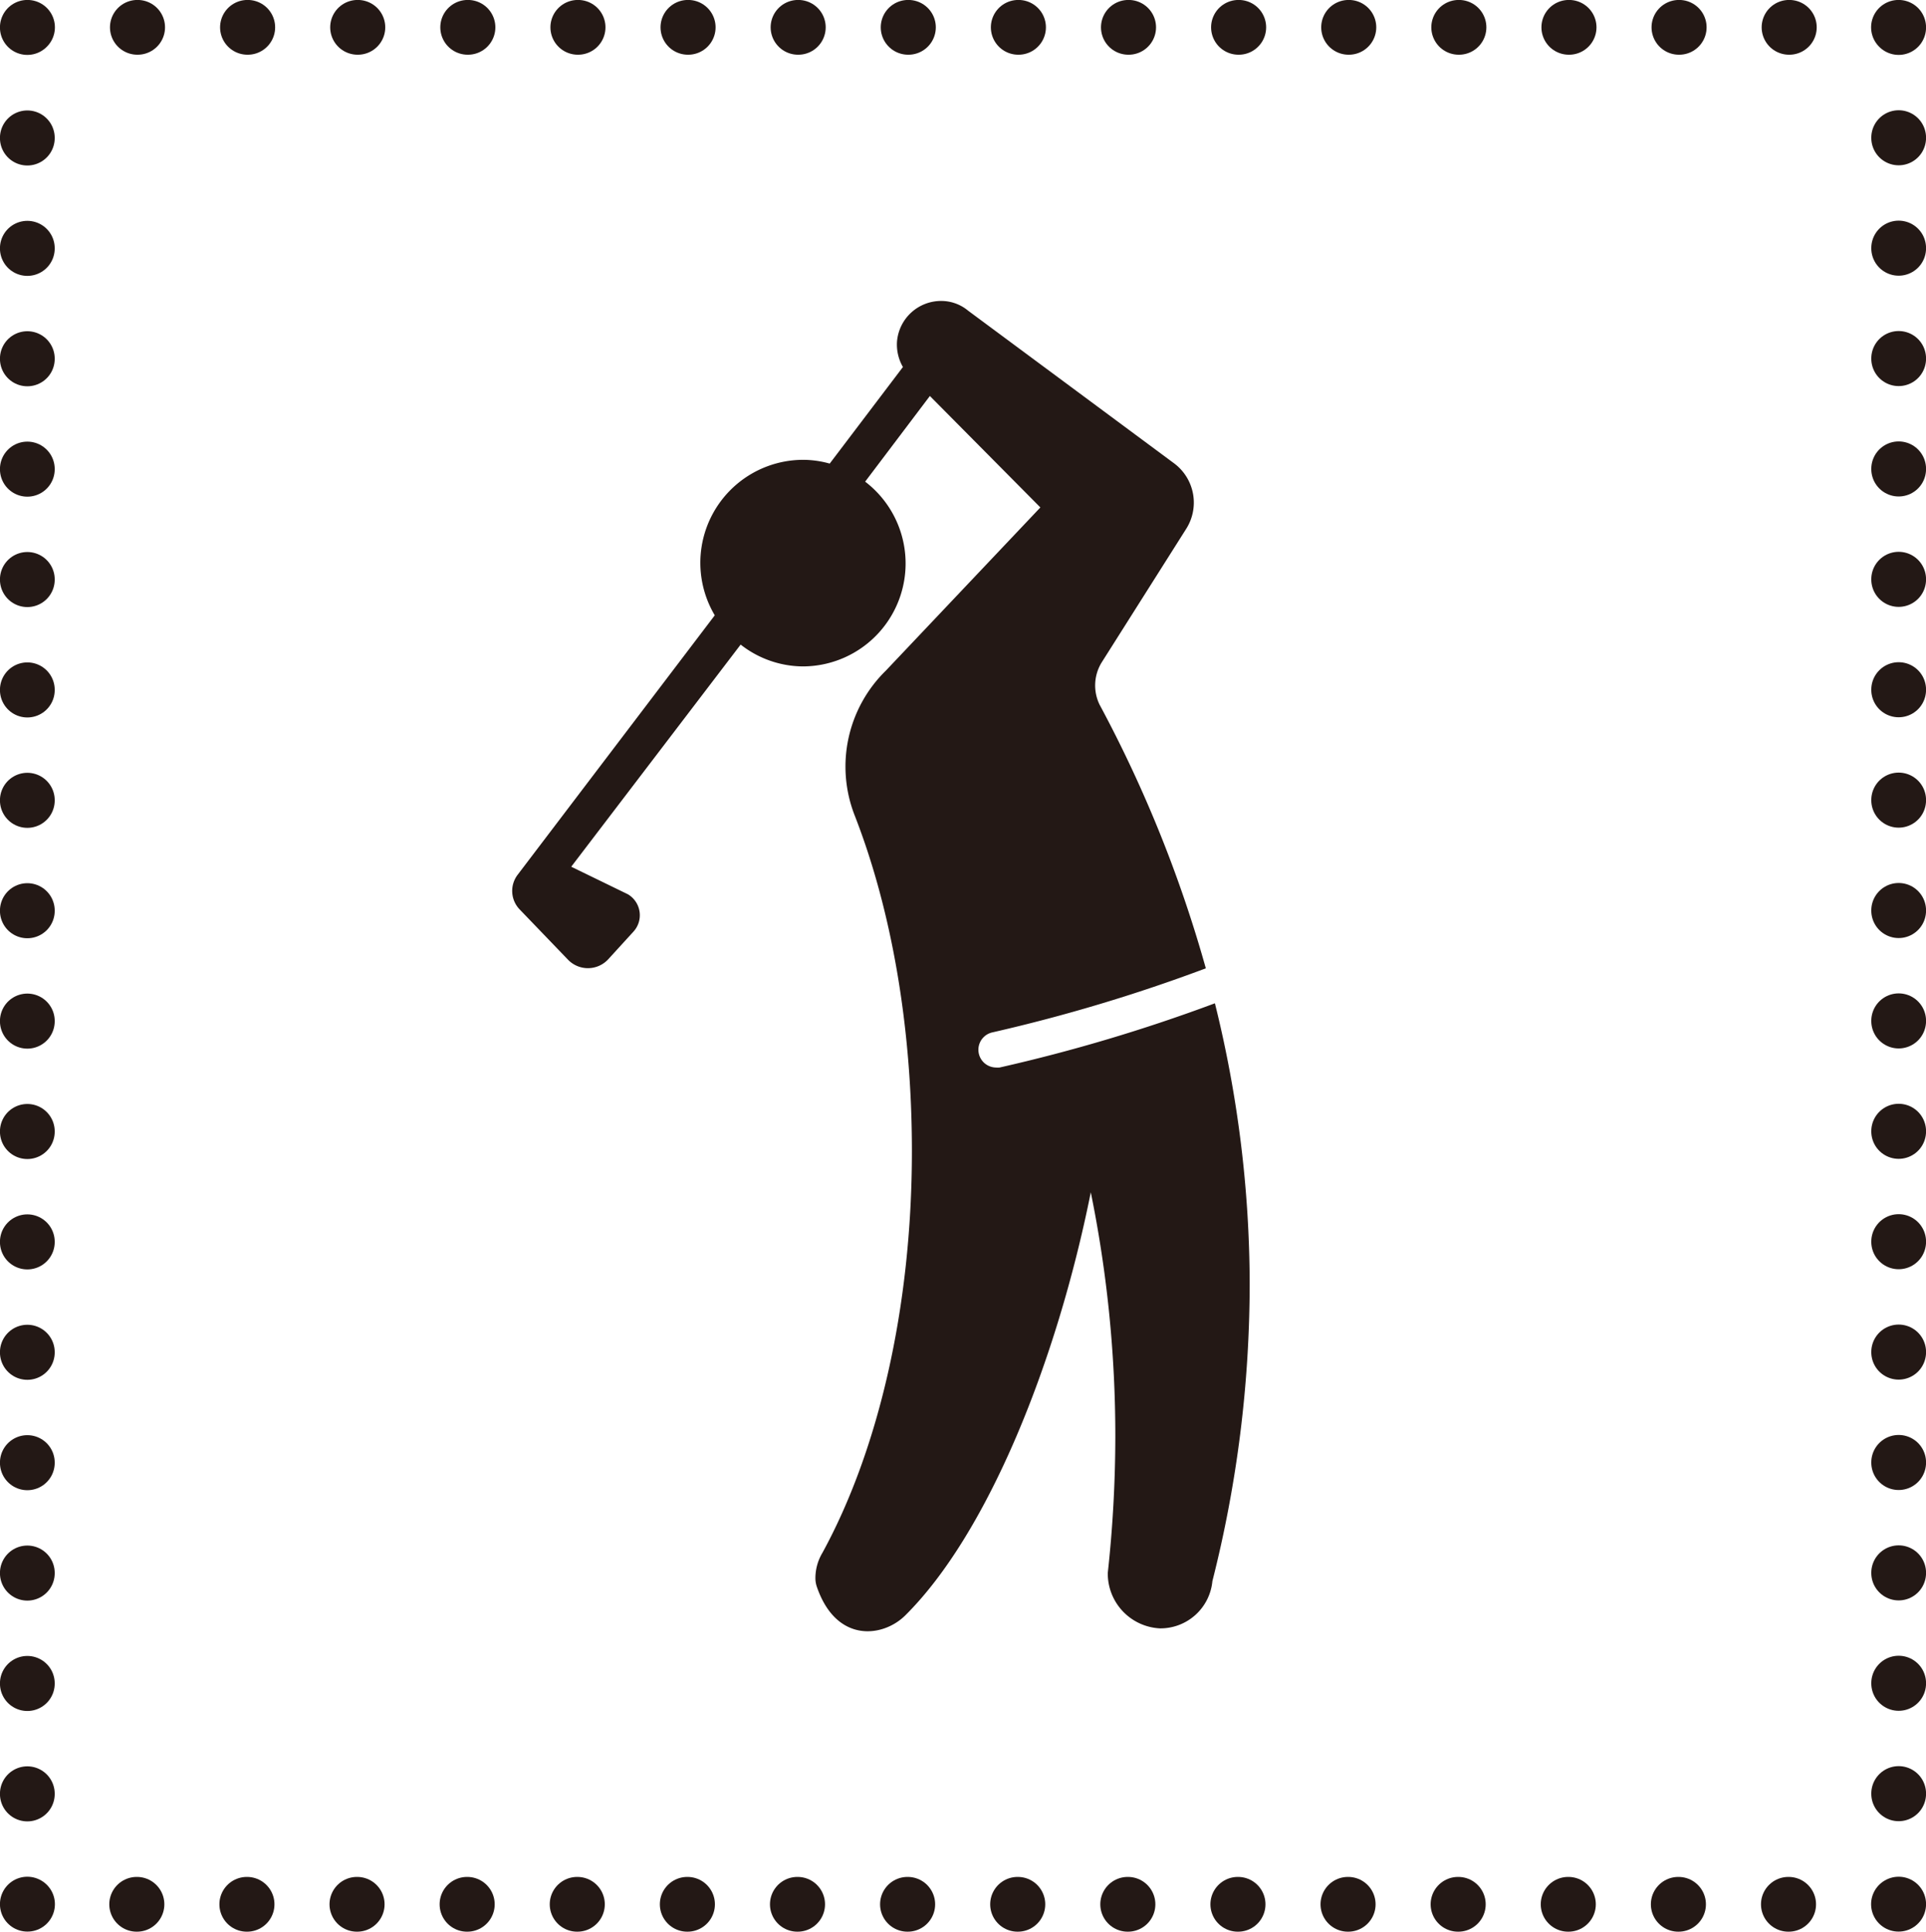 <svg xmlns="http://www.w3.org/2000/svg" viewBox="0 0 199.4 200"><defs><style>.cls-1,.cls-2,.cls-3{fill:none;stroke:#231815;stroke-linecap:round;stroke-linejoin:round;stroke-width:5.67px;}.cls-2{stroke-dasharray:0.03 11.37;}.cls-3{stroke-dasharray:0.03 11.4;}.cls-4{fill:#231815;}</style></defs><g id="レイヤー_2" data-name="レイヤー 2"><g id="レイヤー_1-2" data-name="レイヤー 1"><polyline class="cls-1" points="196.57 197.15 196.57 197.16 196.55 197.16"/><line class="cls-2" x1="185.18" y1="197.17" x2="8.53" y2="197.17"/><polyline class="cls-1" points="2.85 197.16 2.83 197.16 2.83 197.15"/><line class="cls-3" x1="2.83" y1="185.75" x2="2.83" y2="8.55"/><polyline class="cls-1" points="2.83 2.85 2.83 2.83 2.85 2.83"/><line class="cls-2" x1="14.22" y1="2.83" x2="190.87" y2="2.83"/><polyline class="cls-1" points="196.55 2.83 196.57 2.83 196.57 2.85"/><line class="cls-3" x1="196.57" y1="14.25" x2="196.57" y2="191.45"/><path class="cls-4" d="M125.78,103.88a172.85,172.85,0,0,1-22.29,6.65,2.58,2.58,0,0,1-.39,0,1.84,1.84,0,0,1-.39-3.63,171.63,171.63,0,0,0,22.13-6.64,133.88,133.88,0,0,0-11-27.3,4.55,4.55,0,0,1,.19-4.33l8.75-13.83A5.07,5.07,0,0,0,121.59,48L100.22,32.16a4.34,4.34,0,0,0-2.77-1,4.58,4.58,0,0,0-4.58,4.18A4.65,4.65,0,0,0,93.48,38L85.9,48a10.26,10.26,0,0,0-2.78-.39A10.66,10.66,0,0,0,74,63.71L53.58,90.59a2.76,2.76,0,0,0,.21,3.56l5,5.2A2.86,2.86,0,0,0,63,99.29l2.6-2.85A2.52,2.52,0,0,0,65,92.59l-5.86-2.85,17.54-23A10.53,10.53,0,0,0,83.12,69a10.66,10.66,0,0,0,6.45-19.13L96.27,41l11.44,11.54-16,16.9a13.89,13.89,0,0,0-3.22,15c3.76,9.64,5.92,21.69,5.92,34.74,0,16.4-3.55,31.14-9.26,41.59a5.12,5.12,0,0,0-.73,2.69,2.75,2.75,0,0,0,.14.81c2,5.87,6.83,5.29,9.15,3,8.56-8.48,15.71-26.29,19.22-43.82a126.42,126.42,0,0,1,2.54,25.32,131,131,0,0,1-.78,14.08,5.68,5.68,0,0,0,5.39,5.75,5.4,5.4,0,0,0,5.44-4.89,125.54,125.54,0,0,0,3.86-30.85A121.17,121.17,0,0,0,125.78,103.88Z"/></g></g></svg>